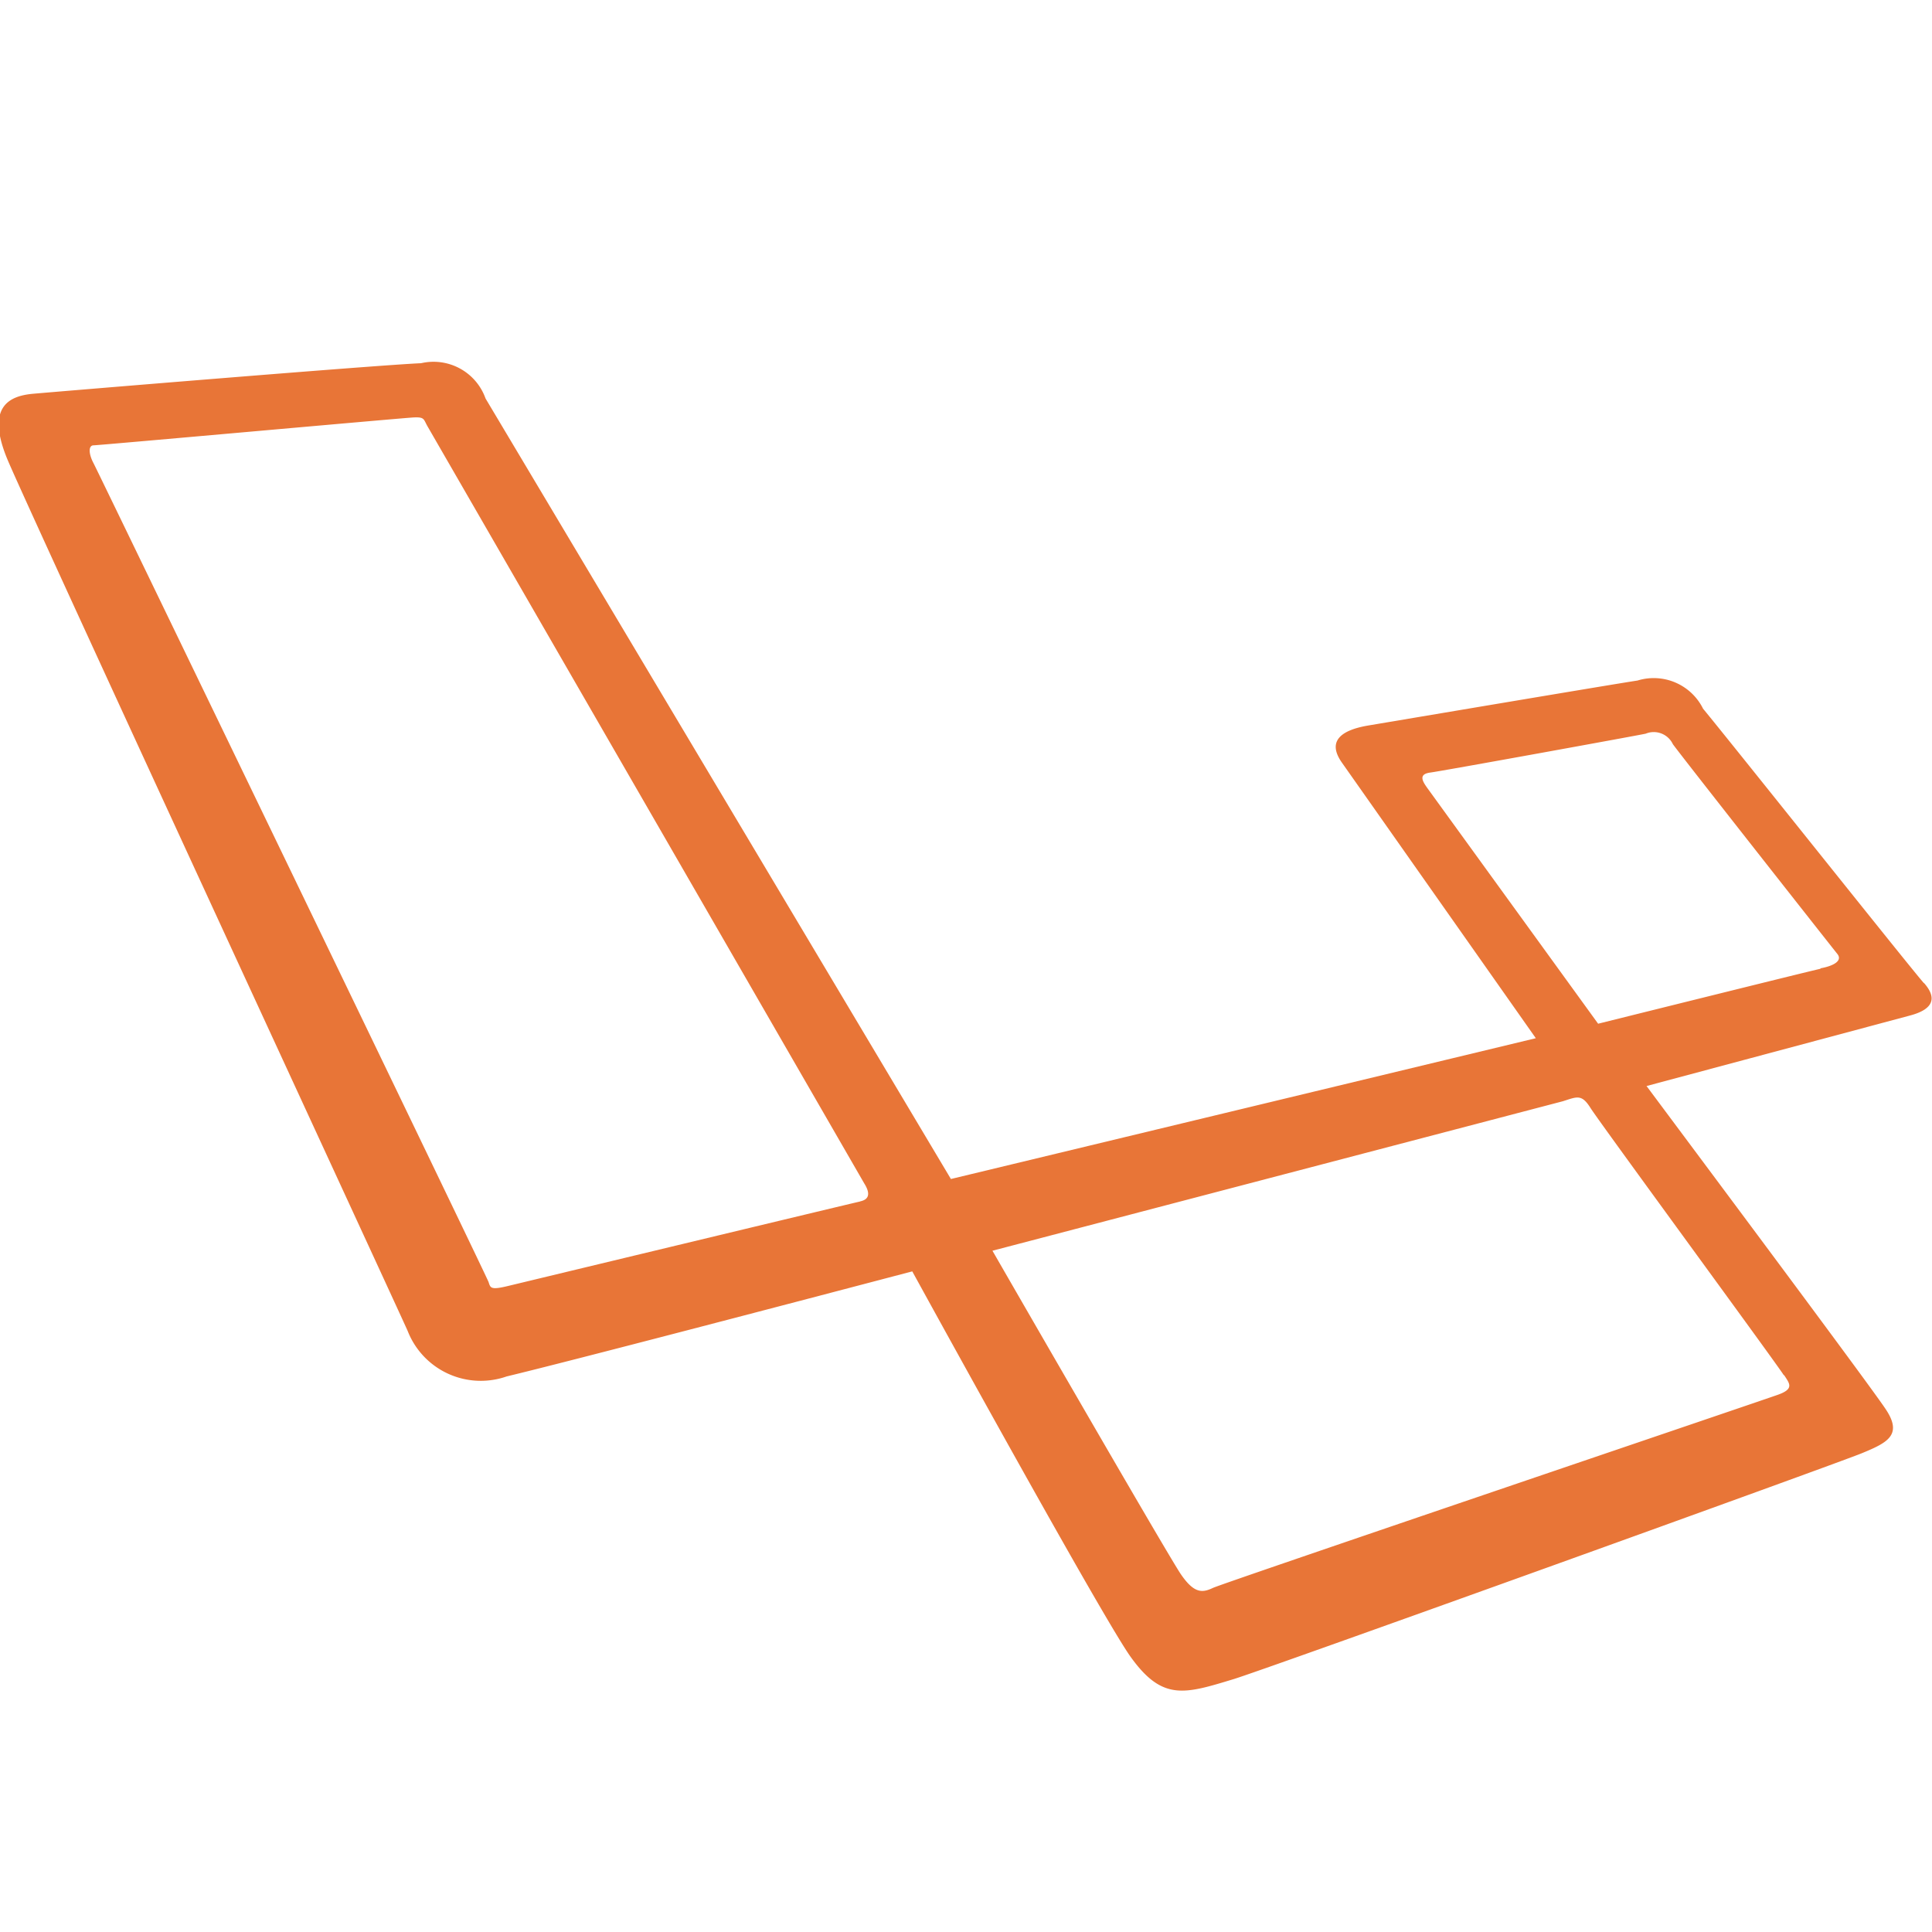 <svg xmlns="http://www.w3.org/2000/svg" width="16" height="16"  viewBox="0 -1 16 16"><path fill="#E87537" d="M15.933 7.142c-.106-.119-1.571-1.96-1.829-2.273a.456.456 0 0 0-.543-.233c-.159.023-2.013.336-2.228.372s-.351.123-.219.309l1.605 2.281-4.844 1.166L4.021 2.3a.457.457 0 0 0-.534-.292c-.349.014-3.023.236-3.213.253s-.4.1-.209.552 3.227 7.018 3.311 7.209a.65.65 0 0 0 .82.377c.528-.127 2.359-.607 3.359-.87.528.961 1.607 2.909 1.806 3.189.266.373.449.311.858.187.319-.1 4.992-1.784 5.2-1.87s.34-.149.2-.361c-.1-.155-1.337-1.813-1.983-2.68l2.182-.584c.2-.053.222-.149.116-.269ZM7.124 8.95c-.058.012-2.772.665-2.917.7s-.145.016-.161-.033S.819 2.92.775 2.837s-.042-.149 0-.149 2.563-.227 2.652-.231.08.014.112.071L7.157 8.8c.063.1.025.137-.033.149Zm7.652 1.439c.043.068.086.112-.05.161s-4.593 1.559-4.68 1.6-.155.05-.266-.112-1.561-2.68-1.561-2.68l4.724-1.238c.117-.037.155-.062.229.056s1.56 2.143 1.6 2.212Zm.3-3.366c-.106.023-1.841.455-1.841.455l-1.416-1.954c-.04-.056-.073-.113.026-.126s1.711-.306 1.784-.322a.175.175 0 0 1 .225.087c.089.122 1.316 1.68 1.362 1.737s-.033.1-.139.119Z" class="i-color"/></svg>